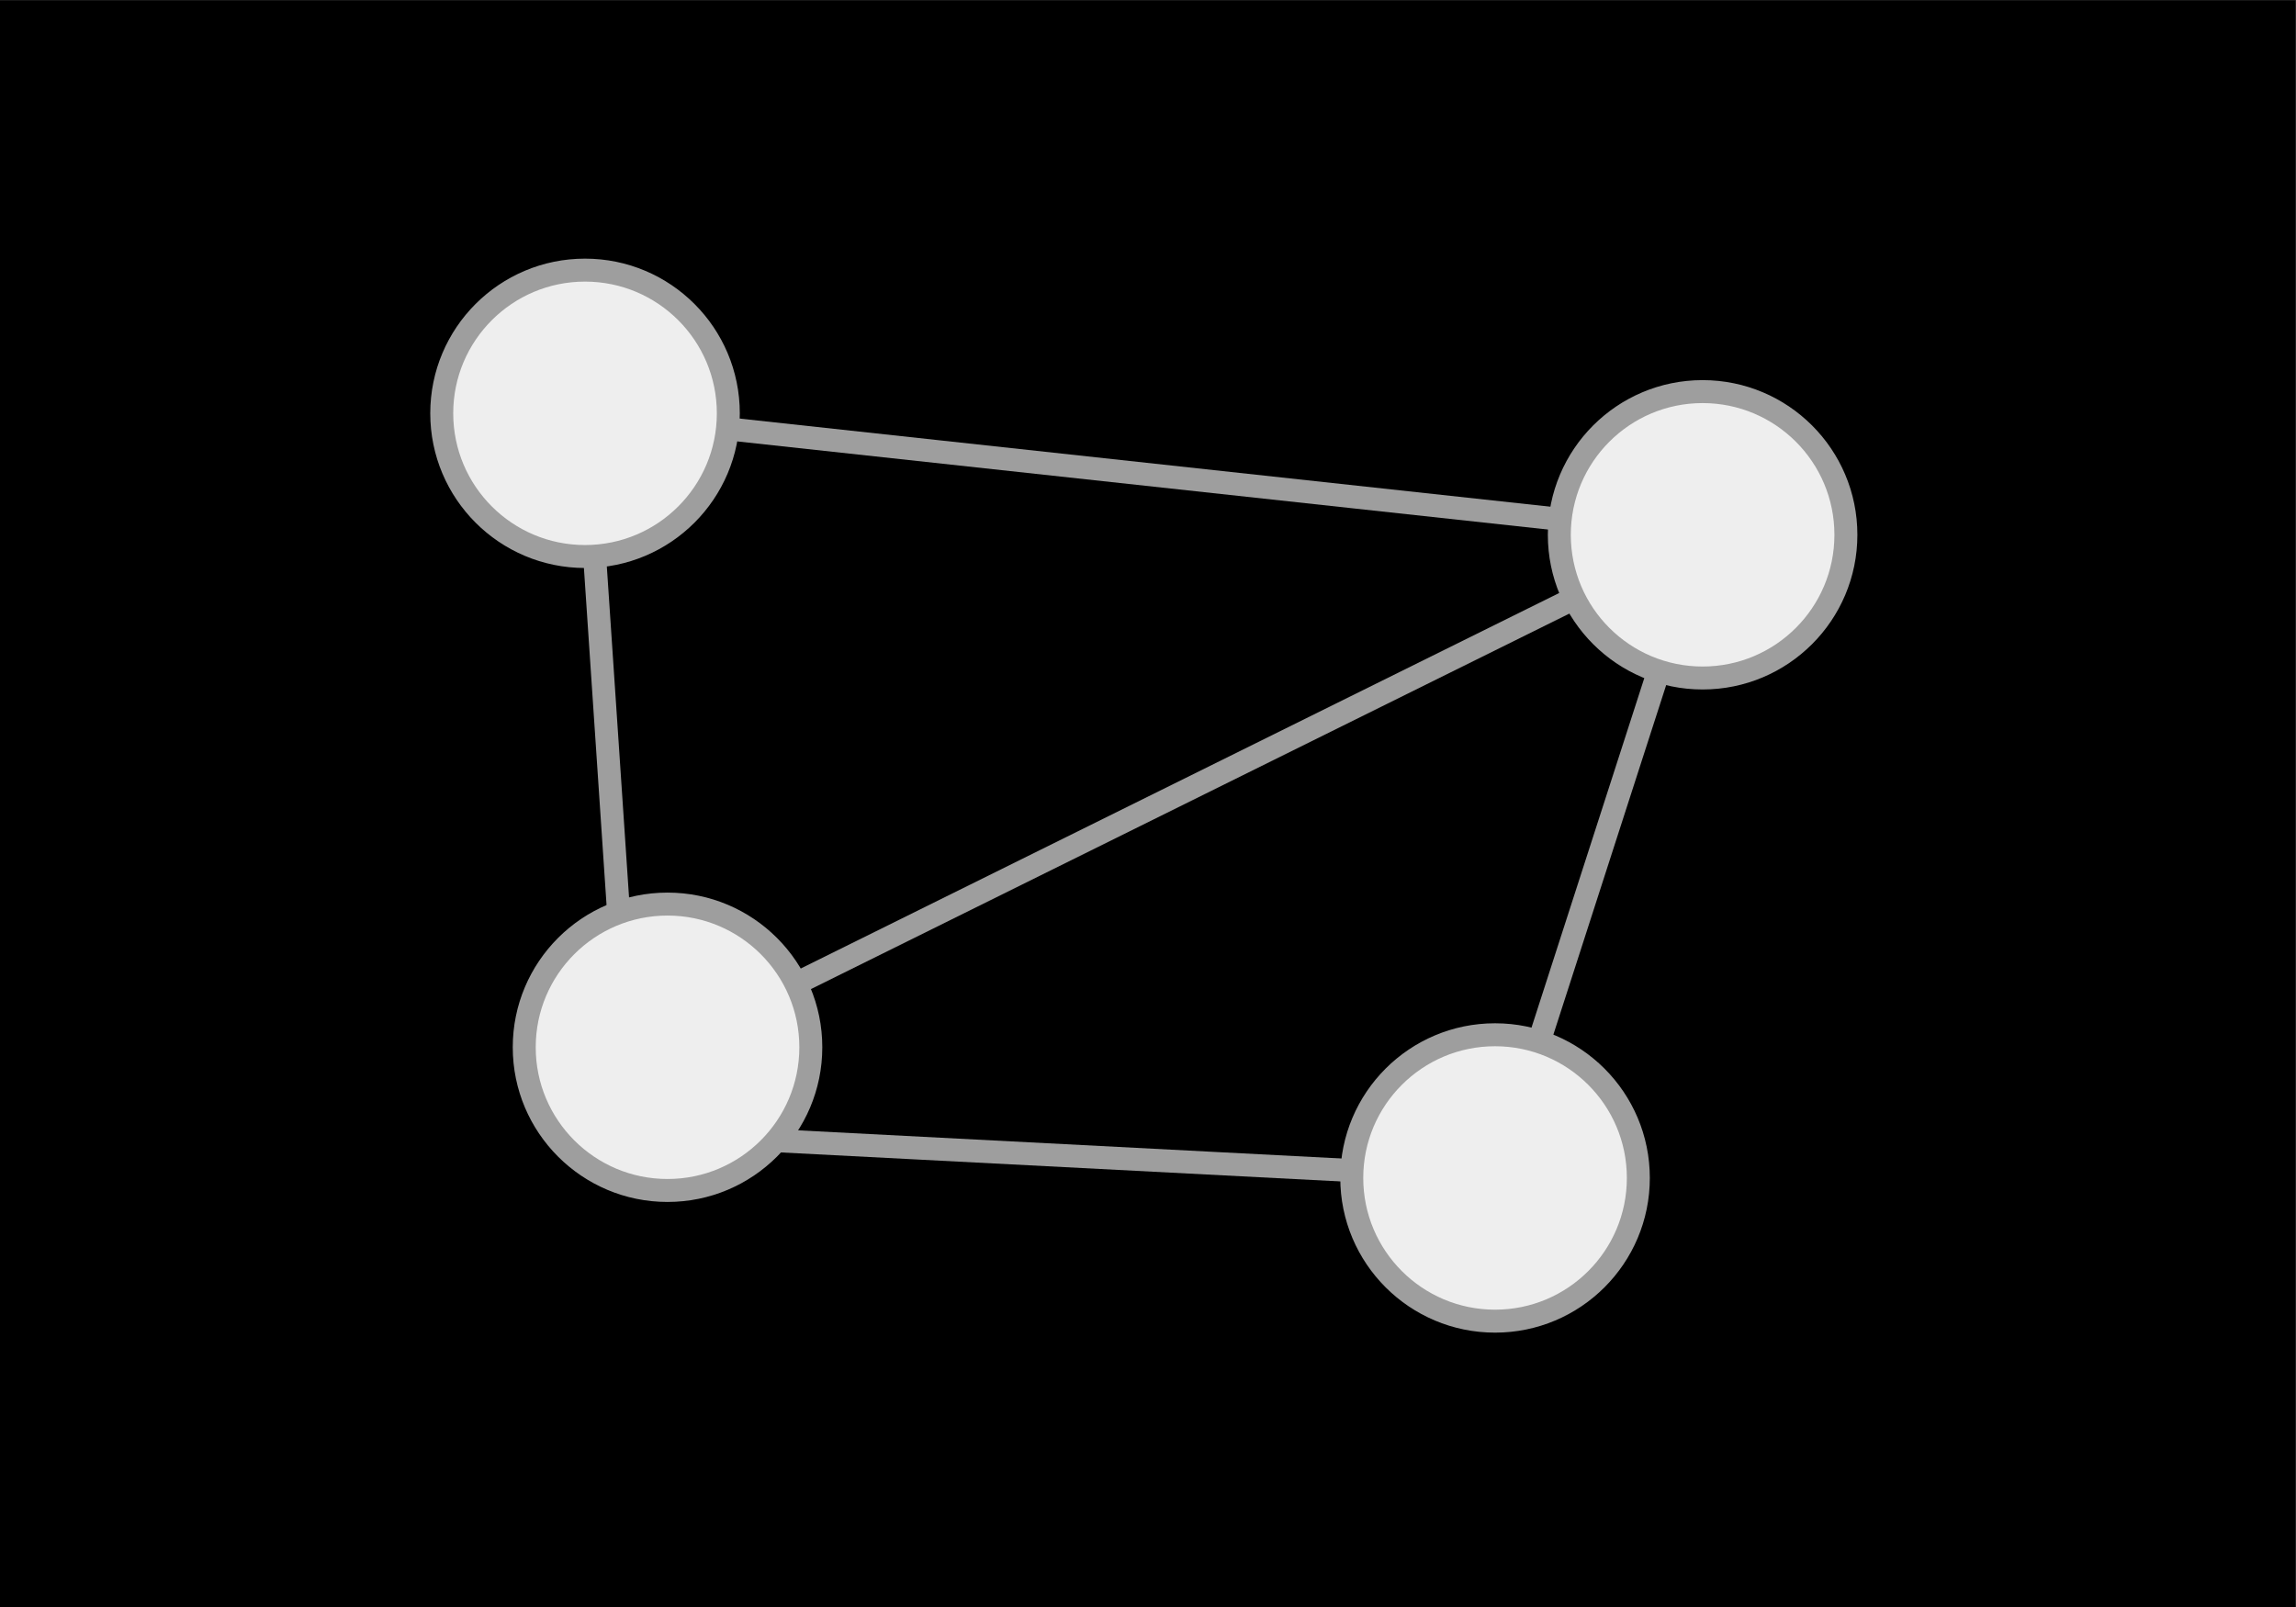 <?xml version="1.0" encoding="UTF-8" standalone="no"?>
<!-- Created with Inkscape (http://www.inkscape.org/) -->

<svg
   xmlns:dc="http://purl.org/dc/elements/1.1/"
   xmlns:cc="http://creativecommons.org/ns#"
   xmlns:rdf="http://www.w3.org/1999/02/22-rdf-syntax-ns#"
   xmlns:svg="http://www.w3.org/2000/svg"
   xmlns="http://www.w3.org/2000/svg"
   xmlns:xlink="http://www.w3.org/1999/xlink"
   xmlns:sodipodi="http://sodipodi.sourceforge.net/DTD/sodipodi-0.dtd"
   xmlns:inkscape="http://www.inkscape.org/namespaces/inkscape"
   version="1.1"
   id="svg29"
   xml:space="preserve"
   width="100mm"
   height="70mm"
   viewBox="0 0 377.953 264.567"
   sodipodi:docname="01.svg"
   inkscape:version="0.92.2 2405546, 2018-03-11"><rect x="0" y="0" width="377.953" height="264.567" fill="#333333" stroke="none"/><defs
     id="defs33"><marker
       inkscape:isstock="true"
       style="overflow:visible"
       id="marker2837"
       refX="0.0"
       refY="0.0"
       orient="auto"
       inkscape:stockid="TriangleInM"><path
         transform="scale(-0.4)"
         style="fill-rule:evenodd;stroke:#757575;stroke-width:1pt;stroke-opacity:1;fill:#757575;fill-opacity:1"
         d="M 5.77,0.0 L -2.88,5.0 L -2.88,-5.0 L 5.77,0.0 z "
         id="path2835" /></marker><marker
       inkscape:stockid="TriangleInM"
       orient="auto"
       refY="0.0"
       refX="0.0"
       id="TriangleInM"
       style="overflow:visible"
       inkscape:isstock="true"><path
         id="path1927"
         d="M 5.77,0.0 L -2.88,5.0 L -2.88,-5.0 L 5.77,0.0 z "
         style="fill-rule:evenodd;stroke:#ffffff;stroke-width:1pt;stroke-opacity:1;fill:#ffffff;fill-opacity:1"
         transform="scale(-0.4)" /></marker><marker
       inkscape:stockid="TriangleOutS"
       orient="auto"
       refY="0.0"
       refX="0.0"
       id="TriangleOutS"
       style="overflow:visible"
       inkscape:isstock="true"><path
         id="path12556"
         d="M 5.77,0.0 L -2.88,5.0 L -2.88,-5.0 L 5.77,0.0 z "
         style="fill-rule:evenodd;stroke:#e0e0e0;stroke-width:1pt;stroke-opacity:1;fill:#eeeeee;fill-opacity:1"
         transform="scale(0.2)" /></marker><marker
       inkscape:stockid="TriangleOutM"
       orient="auto"
       refY="0.0"
       refX="0.0"
       id="TriangleOutM"
       style="overflow:visible"
       inkscape:isstock="true"><path
         id="path12553"
         d="M 5.77,0.0 L -2.88,5.0 L -2.88,-5.0 L 5.77,0.0 z "
         style="fill-rule:evenodd;stroke:#ffffff;stroke-width:1pt;stroke-opacity:1;fill:#ffffff;fill-opacity:1"
         transform="scale(0.4)" /></marker><linearGradient
       inkscape:collect="always"
       id="linearGradient876"><stop
         style="stop-color:#ffffff;stop-opacity:1"
         offset="0"
         id="stop872" /><stop
         style="stop-color:#ffffff;stop-opacity:0"
         offset="1"
         id="stop874" /></linearGradient><linearGradient
       inkscape:collect="always"
       xlink:href="#linearGradient876"
       id="linearGradient878"
       x1="100.895"
       y1="53.722"
       x2="100.895"
       y2="35.612"
       gradientUnits="userSpaceOnUse" /></defs><sodipodi:namedview
     pagecolor="#000000"
     bordercolor="#666666"
     borderopacity="1"
     objecttolerance="10"
     gridtolerance="10"
     guidetolerance="10"
     inkscape:pageopacity="1"
     inkscape:pageshadow="2"
     inkscape:window-width="1366"
     inkscape:window-height="730"
     id="namedview31"
     showgrid="false"
     units="mm"
     inkscape:snap-page="true"
     borderlayer="true"
     inkscape:zoom="1.5461588"
     inkscape:cx="175.80098"
     inkscape:cy="138.41137"
     inkscape:window-x="0"
     inkscape:window-y="38"
     inkscape:window-maximized="0"
     inkscape:current-layer="layer1"
     inkscape:measure-start="0,0"
     inkscape:measure-end="0,0"
     inkscape:snap-bbox="true"
     inkscape:bbox-nodes="true"
     inkscape:object-nodes="true"
     inkscape:bbox-paths="true"
     inkscape:snap-object-midpoints="true"
     inkscape:object-paths="false"
     inkscape:snap-global="true"
     inkscape:snap-bbox-edge-midpoints="true"><inkscape:grid
       type="xygrid"
       id="grid12184" /></sodipodi:namedview><g
     id="g37"
     inkscape:groupmode="layer"
     inkscape:label="Background"
     transform="matrix(1.333,0,0,-1.333,0,264.567)"
     sodipodi:insensitive="true"><rect
       style="opacity:1;fill:#000000;fill-opacity:1;stroke:none;stroke-width:0.751;stroke-linecap:round;stroke-linejoin:bevel;stroke-miterlimit:4;stroke-dasharray:none;stroke-dashoffset:0;stroke-opacity:1"
       id="rect43"
       width="283.465"
       height="198.425"
       x="0"
       y="-198.425"
       transform="scale(1,-1)" /></g><g
     inkscape:groupmode="layer"
     id="layer1"
     inkscape:label="Foreground">





<path
   style="fill:#eeeeee;fill-rule:evenodd;stroke:#9e9e9e;stroke-width:3.78;stroke-linecap:butt;stroke-linejoin:miter;stroke-miterlimit:4;stroke-dasharray:none;stroke-opacity:1"
   d="M 131.019,161.951 259.138,98.512"
   id="path918"
   inkscape:connector-type="polyline"
   inkscape:connector-curvature="0" /><ellipse
   cy="68.046"
   cx="96.304"
   id="circle910"
   style="opacity:1;fill:#eeeeee;fill-opacity:1;stroke:#9e9e9e;stroke-width:3.78;stroke-linecap:round;stroke-linejoin:bevel;stroke-miterlimit:4;stroke-dasharray:none;stroke-dashoffset:0;stroke-opacity:1"
   rx="23.587"
   ry="23.575" /><ellipse
   style="opacity:1;fill:#eeeeee;fill-opacity:1;stroke:#9e9e9e;stroke-width:3.78;stroke-linecap:round;stroke-linejoin:bevel;stroke-miterlimit:4;stroke-dasharray:none;stroke-dashoffset:0;stroke-opacity:1"
   id="circle912"
   cx="280.273"
   cy="88.046"
   rx="23.587"
   ry="23.575" /><ellipse
   cy="172.417"
   cx="109.884"
   id="circle914"
   style="opacity:1;fill:#eeeeee;fill-opacity:1;stroke:#9e9e9e;stroke-width:3.78;stroke-linecap:round;stroke-linejoin:bevel;stroke-miterlimit:4;stroke-dasharray:none;stroke-dashoffset:0;stroke-opacity:1"
   rx="23.587"
   ry="23.575" /><path
   style="fill:#eeeeee;fill-rule:evenodd;stroke:#9e9e9e;stroke-width:3.78;stroke-linecap:butt;stroke-linejoin:miter;stroke-miterlimit:4;stroke-dasharray:none;stroke-opacity:1"
   d="m 97.884,91.568 3.941,58.693"
   id="path916"
   inkscape:connector-type="polyline"
   inkscape:connector-curvature="0"
   inkscape:connection-start="#circle910"
   inkscape:connection-end="#circle914" /><path
   style="fill:#eeeeee;fill-rule:evenodd;stroke:#9e9e9e;stroke-width:3.78;stroke-linecap:butt;stroke-linejoin:miter;stroke-miterlimit:4;stroke-dasharray:none;stroke-opacity:1"
   d="M 256.824,85.497 119.753,70.595"
   id="path920"
   inkscape:connector-type="polyline"
   inkscape:connector-curvature="0"
   inkscape:connection-start="#circle912"
   inkscape:connection-end="#circle910" /><ellipse
   style="opacity:1;fill:#eeeeee;fill-opacity:1;stroke:#9e9e9e;stroke-width:3.78;stroke-linecap:round;stroke-linejoin:bevel;stroke-miterlimit:4;stroke-dasharray:none;stroke-dashoffset:0;stroke-opacity:1"
   id="circle912-3"
   cx="246.106"
   cy="193.932"
   rx="23.587"
   ry="23.575" /><path
   style="display:inline;fill:#eeeeee;fill-rule:evenodd;stroke:#9e9e9e;stroke-width:3.78;stroke-linecap:butt;stroke-linejoin:miter;stroke-miterlimit:4;stroke-dasharray:none;stroke-opacity:1"
   d="m 127.759,187.798 94.791,4.913"
   id="path918-6"
   inkscape:connector-type="polyline"
   inkscape:connector-curvature="0"
   inkscape:connection-start="#circle914"
   inkscape:connection-end="#circle912-3" /><path
   style="display:inline;fill:#eeeeee;fill-rule:evenodd;stroke:#9e9e9e;stroke-width:3.78;stroke-linecap:butt;stroke-linejoin:miter;stroke-miterlimit:4;stroke-dasharray:none;stroke-opacity:1"
   d="m 273.033,110.483 -19.688,61.012"
   id="path918-6-7"
   inkscape:connector-type="polyline"
   inkscape:connector-curvature="0"
   inkscape:connection-end="#circle912-3"
   inkscape:connection-start="#circle912" /></g></svg>